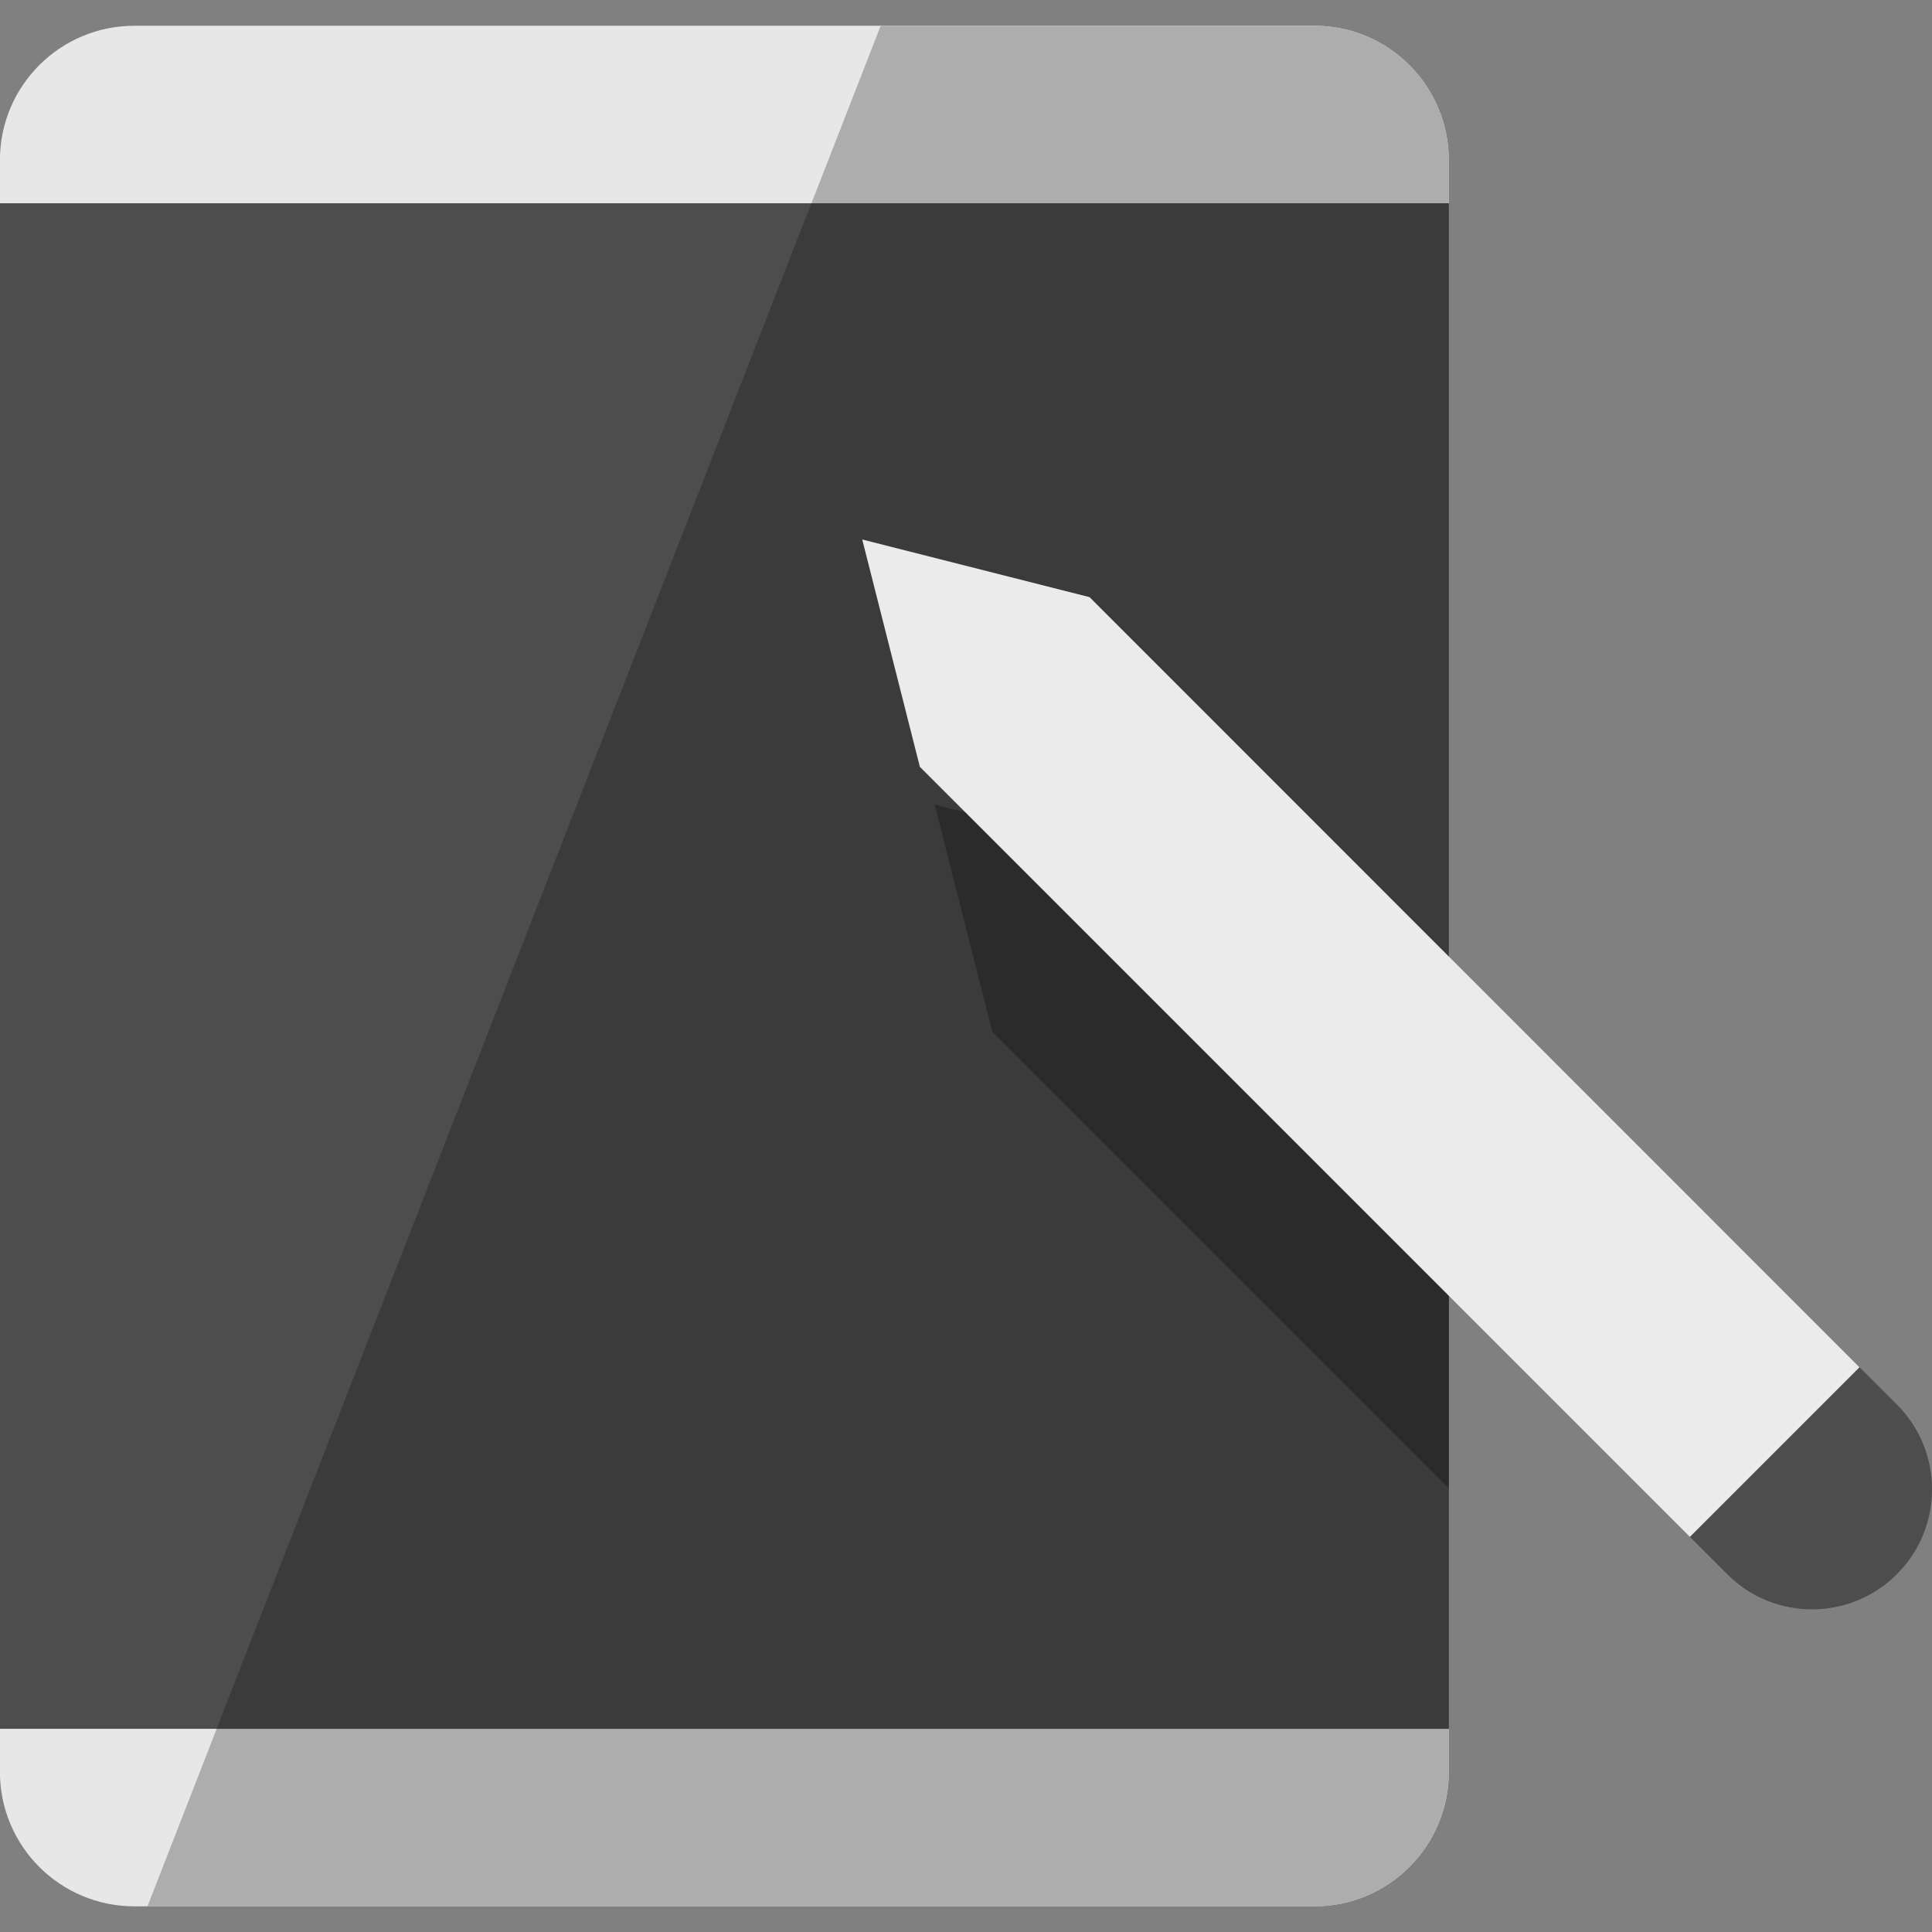 <svg fill="none" height="24" viewBox="0 0 24 24" width="24" xmlns="http://www.w3.org/2000/svg" xmlns:xlink="http://www.w3.org/1999/xlink"><rect x="0" y="0" width="24" height="24" fill="#808080" stroke="none"/><clipPath id="a"><path d="m0 0h24v24h-24z"/></clipPath><g clip-path="url(#a)"><path d="m16.327.32h-14.658c-.922 0-1.67.747-1.67 1.67v.535l1.313 9.513-1.313 9.438v.535c0 .922.747 1.67 1.67 1.67h14.658c.922 0 1.67-.747 1.67-1.67v-.535l-1.465-9.438 1.465-9.513v-.535c0-.922-.747-1.67-1.67-1.67z" fill="#e7e7e7"/><path d="m16.328.32h-5.388l-9.108 23.361h14.496c.922 0 1.67-.747 1.67-1.67v-20.021c0-.922-.747-1.67-1.67-1.67z" fill="#adadad"/><path d="m0 2.525h17.997v18.951h-17.997z" fill="#4d4d4d"/><path d="m2.691 21.476h15.306v-18.951h-7.918z" fill="#3b3b3b"/><path d="m17.997 14.273-3.562-3.562-2.824-.716.716 2.824 5.67 5.67z" fill="#2b2b2b"/><path d="m13.535 7.418-2.824-.716.716 2.824 9.566 9.566v-.001l1.631-.418.475-1.688z" fill="#ebebeb"/><path d="m23.564 17.448c.582.582.582 1.525 0 2.107-.291.291-.672.437-1.054.437s-.763-.145-1.054-.437l-.463-.463v-.001l2.107-2.107z" fill="#4d4d4d"/></g></svg>
